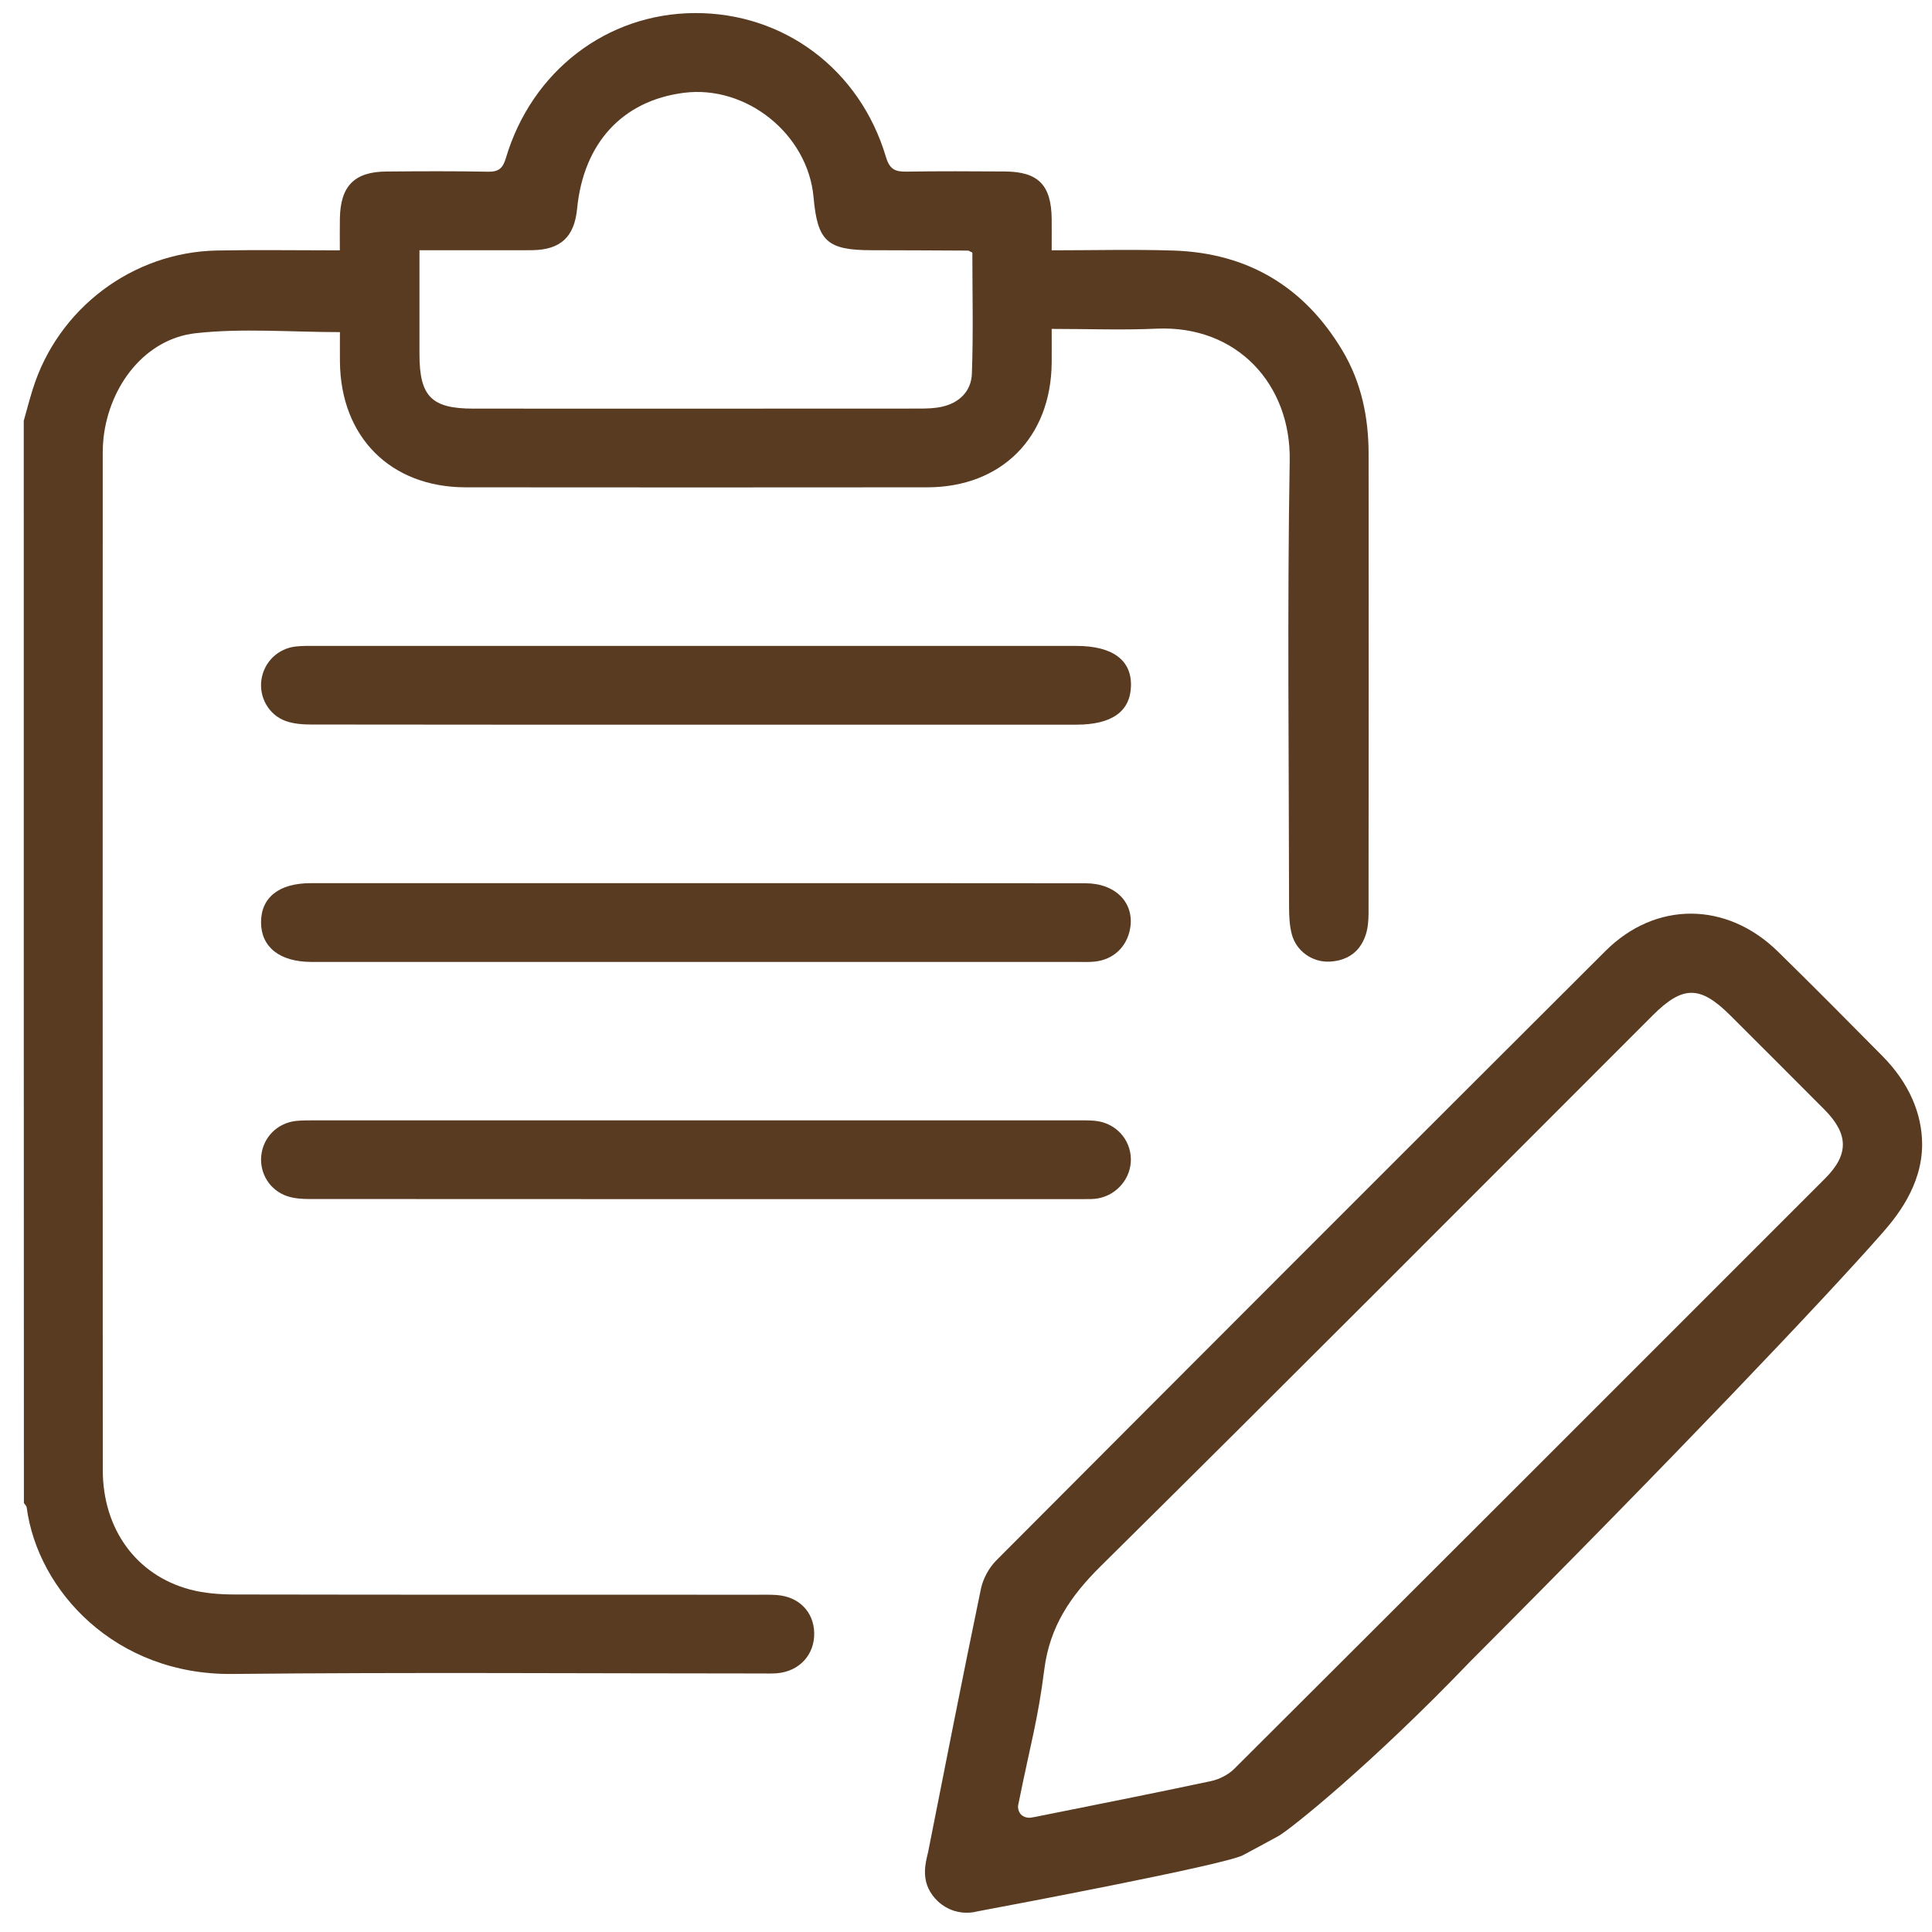 <?xml version="1.0" encoding="utf-8"?>
<!-- Generator: Adobe Illustrator 24.0.2, SVG Export Plug-In . SVG Version: 6.00 Build 0)  -->
<svg version="1.1" id="Layer_1" xmlns="http://www.w3.org/2000/svg" xmlns:xlink="http://www.w3.org/1999/xlink" x="0px" y="0px"
	 viewBox="0 0 399.43 399.43" style="enable-background:new 0 0 399.43 399.43;" xml:space="preserve">
<style type="text/css">
	.st0{fill:#593B21;}
</style>
<g id="O7amWx.tif">
	<g>
		<path class="st0" d="M4.91,86.99c0.62-2.17,1.18-4.36,1.86-6.52c5.2-16.68,20.61-28.34,38.09-28.68
			c8.28-0.16,16.56-0.03,25.4-0.03c0-2.39-0.03-4.5,0.01-6.62c0.11-6.67,3-9.63,9.59-9.68c7.02-0.06,14.05-0.1,21.07,0.04
			c2.22,0.04,3.04-0.76,3.66-2.82c5.36-18.02,20.87-29.88,39.01-29.98c18.41-0.1,34.16,11.61,39.56,29.74
			c0.77,2.59,1.92,3.08,4.26,3.04c6.77-0.11,13.54-0.07,20.31-0.03c6.94,0.04,9.63,2.81,9.7,9.84c0.02,2.01,0,4.03,0,6.46
			c8.68,0,16.95-0.22,25.2,0.05c15.35,0.5,27.04,7.5,34.91,20.68c3.89,6.52,5.4,13.74,5.41,21.27c0.03,31.67,0.02,63.34-0.01,95.01
			c0,1.51-0.12,3.1-0.59,4.52c-1.16,3.53-3.81,5.35-7.47,5.53c-3.53,0.17-6.86-2.15-7.79-5.6c-0.49-1.81-0.58-3.78-0.58-5.68
			c-0.03-30.78-0.39-61.56,0.13-92.33c0.27-15.6-10.78-28.01-27.56-27.25c-6.99,0.32-14.01,0.05-21.65,0.05c0,2.55,0.02,4.79,0,7.03
			c-0.15,15.43-10.39,25.71-25.74,25.72c-31.8,0.03-63.61,0.03-95.41,0c-15.52-0.01-25.86-10.38-26-25.97c-0.02-2.13,0-4.25,0-6.12
			c-10.3,0-20.18-0.85-29.84,0.23c-10.31,1.15-17.8,10.66-19.04,21.66c-0.11,1.01-0.16,2.04-0.16,3.06
			c-0.01,70.11-0.03,140.22,0.01,210.33c0.01,12.19,6.92,21.69,17.95,24.66c3.03,0.82,6.3,1.05,9.46,1.05
			c36.02,0.07,72.04,0.04,108.06,0.05c1.28,0,2.56-0.03,3.83,0.06c4.6,0.32,7.68,3.44,7.78,7.83c0.1,4.51-3.07,7.97-7.72,8.35
			c-1.02,0.08-2.04,0.04-3.06,0.04c-36.53,0-73.06-0.27-109.59,0.1c-24.03,0.24-40.15-17.12-42.44-34.41
			c-0.04-0.33-0.38-0.62-0.58-0.93C4.91,236.16,4.91,161.57,4.91,86.99z M201.03,52.23c-0.49-0.23-0.71-0.42-0.93-0.42
			c-6.64-0.04-13.27-0.07-19.91-0.08c-9.17-0.01-11.18-1.84-11.99-10.93c-1.16-13.04-13.87-23.28-26.84-21.61
			c-12.68,1.63-20.73,10.39-22.05,23.98c-0.56,5.79-3.4,8.44-9.15,8.55c-1.66,0.03-3.32,0.01-4.98,0.01c-6.08,0-12.16,0-18.46,0
			c0,7.53-0.01,14.54,0,21.54c0.01,8.69,2.5,11.21,11.13,11.21c30.76,0.01,61.53,0.01,92.29-0.01c1.52,0,3.08-0.05,4.56-0.37
			c3.65-0.79,6.1-3.24,6.23-6.84C201.24,68.9,201.03,60.5,201.03,52.23z"/>
		<path class="st0" d="M389.19,218.34c-7.18-7.26-14.37-14.52-21.67-21.66c-10.55-10.31-25.21-10.43-35.59-0.08
			c-42.04,41.93-84.01,83.93-125.93,125.98c-1.53,1.53-2.76,3.79-3.2,5.9c-3.76,18.1-7.32,36.24-10.91,54.38
			c-0.23,1.2-1.37,4.39,0.02,7.48c0.89,1.97,2.78,3.91,5.38,4.72c2.17,0.67,4.02,0.31,4.86,0.09c6.8-1.27,50.52-9.51,54.74-11.56
			c0.15-0.07,0.29-0.14,0.29-0.14v-0.01c0.15-0.07,6.48-3.47,7.2-3.89c2.56-1.49,19.25-14.85,39.52-35.99
			c42.58-42.67,73.59-75.35,85.16-88.53c2.79-3.17,8.34-9.76,8.33-18.44C397.38,230.21,394.65,223.85,389.19,218.34z M377.34,243.63
			c-40.69,40.72-81.4,81.42-122.17,122.07c-1.24,1.24-3.13,2.18-4.88,2.55c-12.09,2.57-24.22,4.97-36.35,7.4c-0.01,0-0.01,0-0.02,0
			c-0.25,0.04-0.5,0.08-0.75,0.13c-0.2,0.03-0.5,0.05-0.86-0.02c-0.24-0.05-0.83-0.17-1.3-0.71c0,0-0.54-0.61-0.54-1.5
			c0-0.12,0.01-0.25,0.03-0.37c0.02-0.06,0.02-0.12,0.04-0.18c0-0.02,0-0.02,0.01-0.04c0.04-0.18,0.08-0.38,0.12-0.57
			c2.36-11.72,3.91-16.78,5.23-27.22c1.13-8.92,5.43-15.21,11.66-21.37c38.22-37.78,76.12-75.88,114.12-113.87
			c6.23-6.23,9.81-6.23,16.07,0.02c6.5,6.5,13.02,12.98,19.49,19.5C382.21,234.49,382.26,238.71,377.34,243.63z"/>
		<path class="st0" d="M143.62,149.82c-26.43,0-52.87,0.01-79.3-0.03c-1.75,0-3.61-0.14-5.24-0.72c-3.54-1.26-5.56-4.95-5.03-8.55
			c0.53-3.66,3.43-6.48,7.18-6.87c1.39-0.15,2.81-0.11,4.21-0.11c52.36,0,104.72-0.01,157.07,0c7.49,0,11.46,2.91,11.31,8.29
			c-0.14,5.28-3.97,7.99-11.28,7.99C196.23,149.82,169.92,149.82,143.62,149.82z"/>
		<path class="st0" d="M143.95,182.59c26.82,0,53.64-0.02,80.45,0.02c6.28,0.01,10.19,4.08,9.24,9.39c-0.67,3.75-3.43,6.38-7.26,6.8
			c-1.26,0.14-2.55,0.07-3.83,0.07c-52.49,0-104.97,0-157.46,0c-0.26,0-0.51,0-0.77,0c-6.47-0.02-10.32-3.05-10.35-8.14
			c-0.03-5.16,3.69-8.14,10.28-8.14C90.83,182.58,117.39,182.58,143.95,182.59z"/>
		<path class="st0" d="M144.01,231.63c26.05,0,52.1,0,78.15,0c1.4,0,2.82-0.04,4.21,0.09c4.22,0.4,7.34,3.74,7.43,7.86
			c0.09,3.9-2.78,7.42-6.73,8.17c-0.99,0.19-2.03,0.16-3.05,0.16c-53.38,0.01-106.76,0.01-160.14-0.02c-1.51,0-3.09-0.12-4.5-0.59
			c-3.59-1.2-5.73-4.7-5.37-8.35c0.39-3.83,3.34-6.81,7.25-7.21c1.39-0.14,2.81-0.11,4.21-0.11
			C91.65,231.63,117.83,231.63,144.01,231.63z"/>
	</g>
</g>
</svg>
